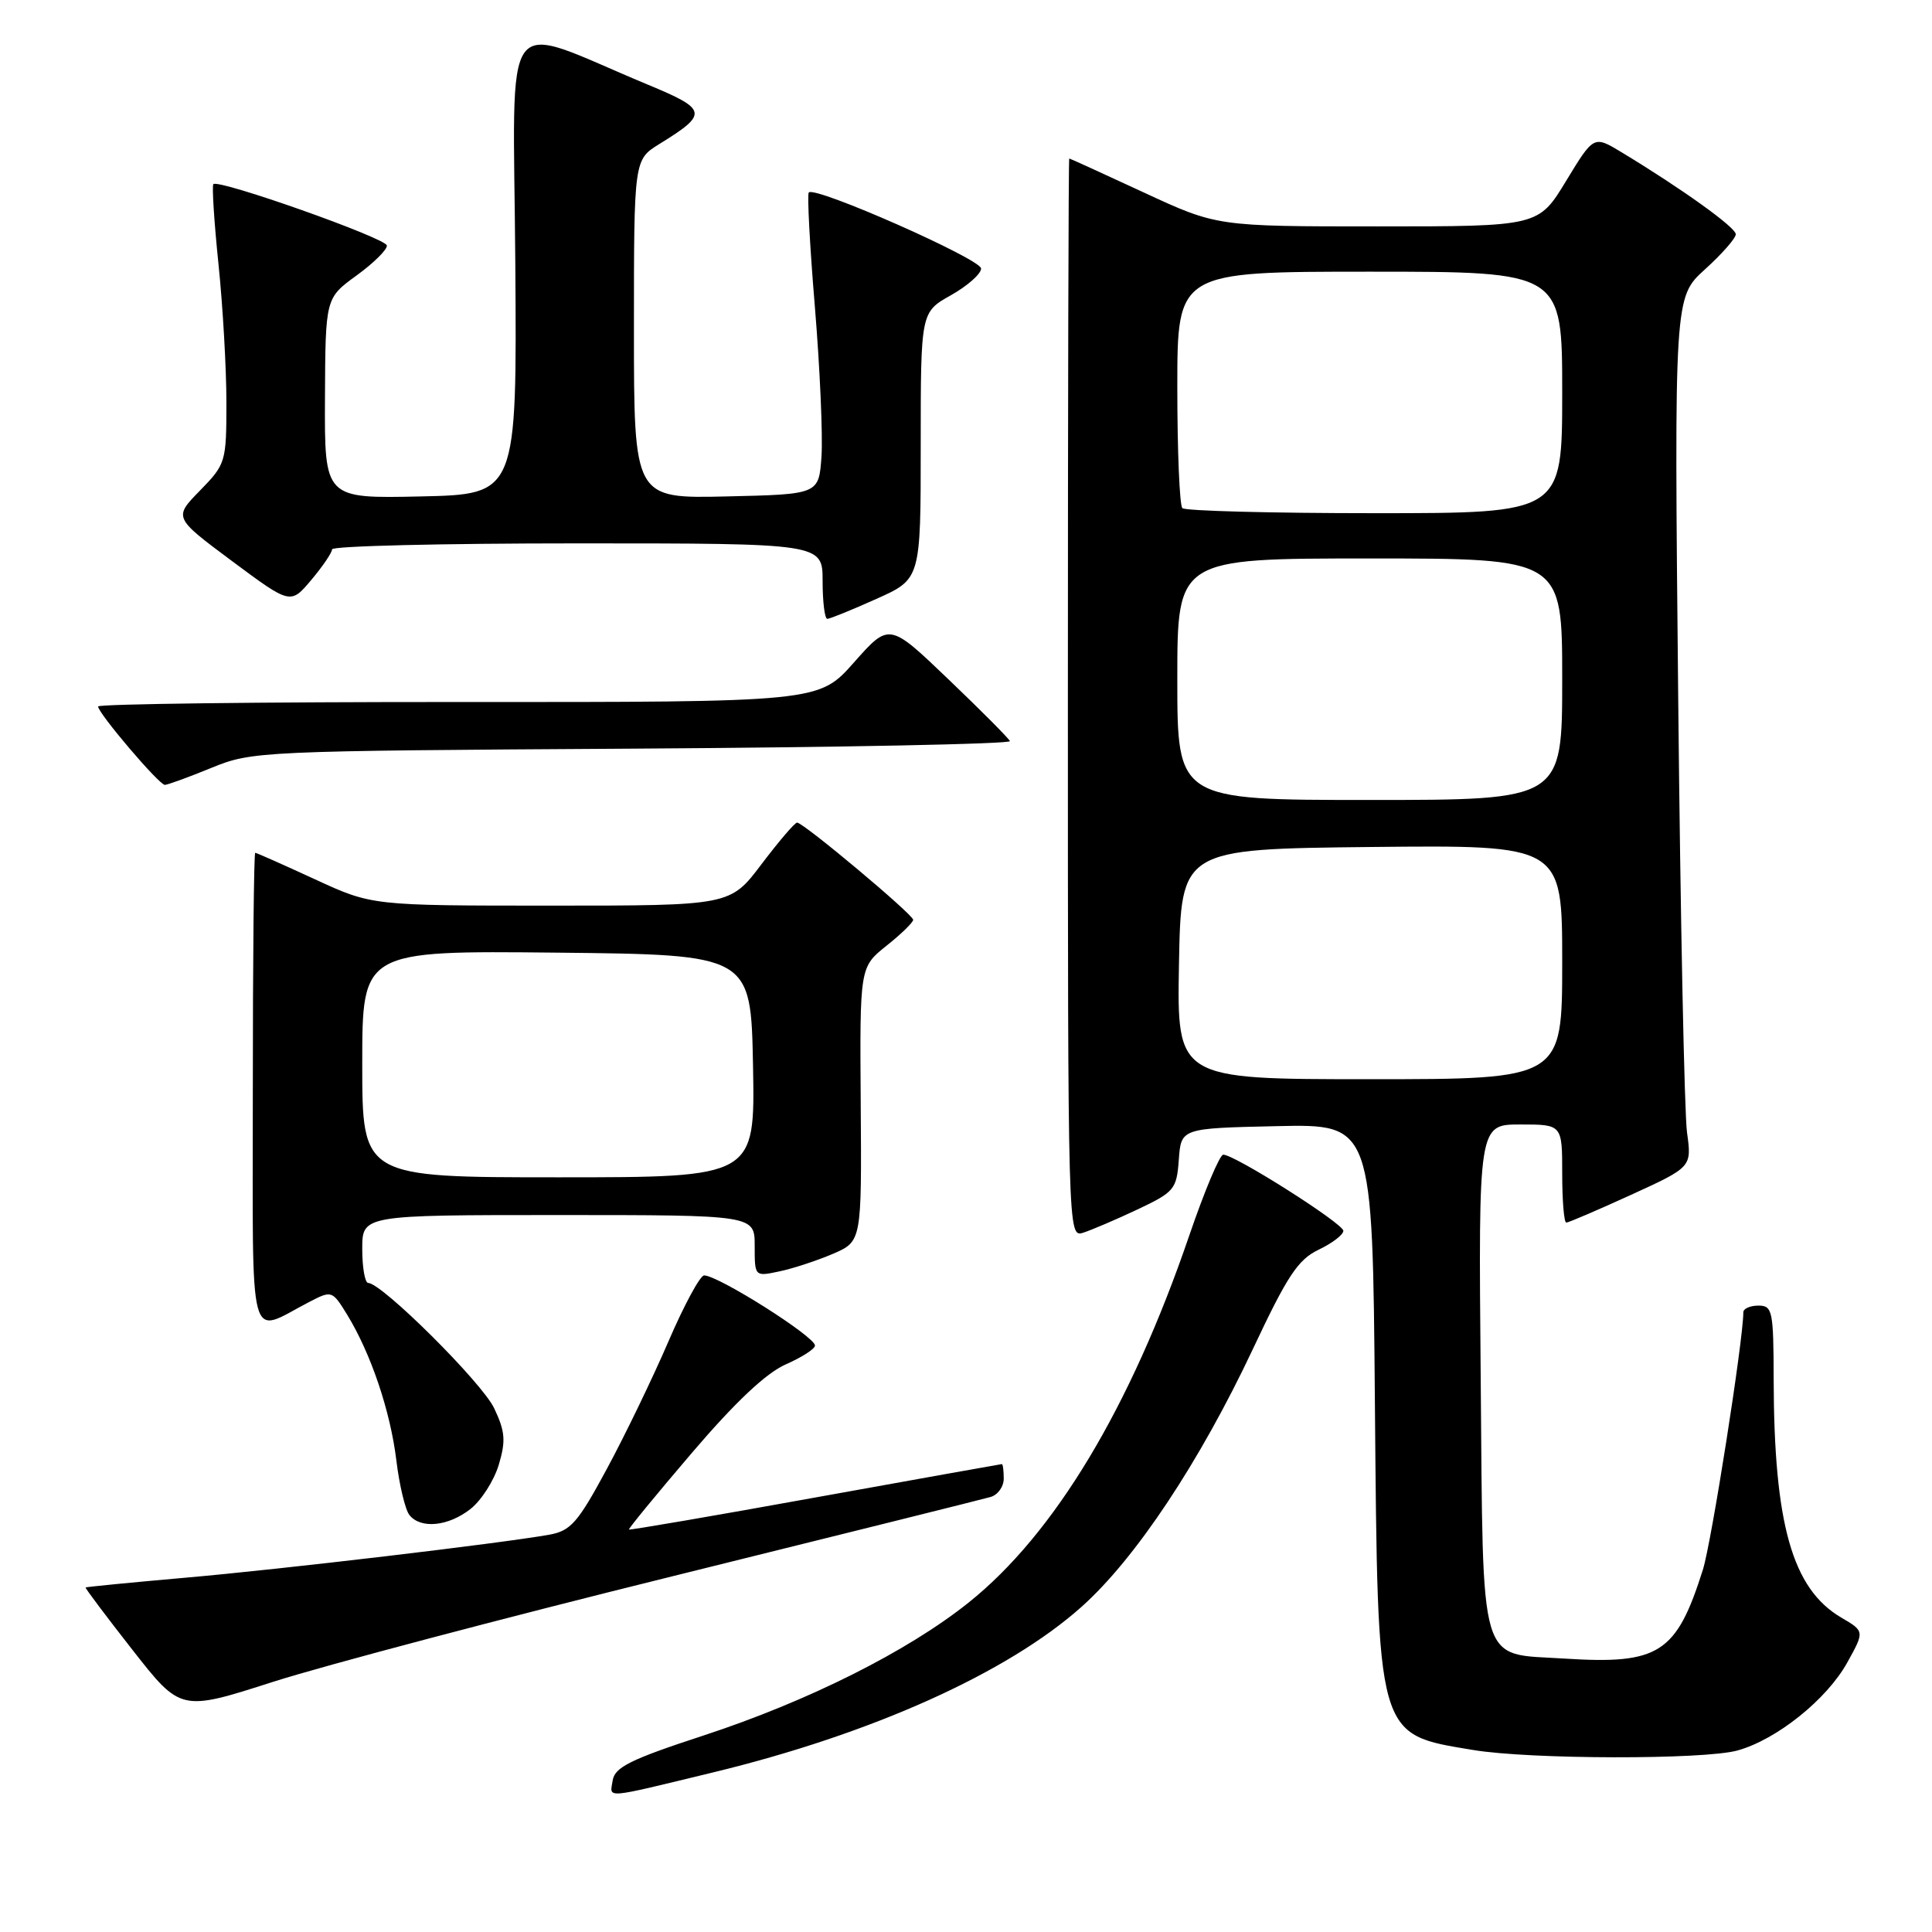 <?xml version="1.0" encoding="UTF-8" standalone="no"?>
<!DOCTYPE svg PUBLIC "-//W3C//DTD SVG 1.1//EN" "http://www.w3.org/Graphics/SVG/1.1/DTD/svg11.dtd" >
<svg xmlns="http://www.w3.org/2000/svg" xmlns:xlink="http://www.w3.org/1999/xlink" version="1.1" viewBox="0 0 256 256">
 <g >
 <path fill="currentColor"
d=" M 94.50 234.85 C 115.48 229.77 133.46 221.69 143.29 212.93 C 150.46 206.54 158.96 193.74 166.04 178.70 C 170.58 169.04 172.00 166.89 174.73 165.59 C 176.53 164.73 178.00 163.61 178.00 163.09 C 178.00 162.13 163.61 153.00 162.09 153.00 C 161.62 153.00 159.59 157.84 157.57 163.75 C 149.77 186.56 139.71 203.28 128.32 212.37 C 120.23 218.83 107.07 225.42 93.23 229.96 C 83.51 233.14 81.44 234.17 81.18 235.94 C 80.81 238.33 79.79 238.41 94.50 234.85 Z  M 230.22 231.95 C 235.42 230.51 242.07 225.18 244.78 220.28 C 247.07 216.15 247.07 216.15 243.96 214.33 C 237.48 210.51 235.06 201.96 235.02 182.75 C 235.00 173.67 234.86 173.00 233.00 173.00 C 231.90 173.00 231.00 173.40 231.00 173.89 C 231.00 177.53 226.78 204.40 225.64 208.00 C 222.13 219.10 219.83 220.57 207.29 219.77 C 195.78 219.03 196.55 221.61 196.20 182.47 C 195.90 149.00 195.90 149.00 201.45 149.00 C 207.00 149.00 207.00 149.00 207.00 155.50 C 207.00 159.07 207.24 162.00 207.54 162.00 C 207.84 162.00 211.70 160.34 216.13 158.32 C 224.17 154.64 224.17 154.64 223.54 150.07 C 223.19 147.56 222.66 121.62 222.37 92.44 C 221.84 39.38 221.84 39.38 225.92 35.69 C 228.16 33.66 230.00 31.57 230.00 31.04 C 230.00 30.13 222.89 25.03 214.84 20.16 C 211.18 17.95 211.18 17.95 207.52 23.97 C 203.86 30.00 203.86 30.00 182.55 30.00 C 161.25 30.00 161.25 30.00 151.55 25.50 C 146.22 23.03 141.78 21.00 141.68 21.00 C 141.58 21.00 141.50 53.17 141.50 92.49 C 141.50 163.52 141.51 163.97 143.50 163.35 C 144.60 163.00 147.84 161.62 150.70 160.27 C 155.62 157.95 155.91 157.59 156.20 153.66 C 156.50 149.50 156.50 149.50 169.18 149.22 C 181.87 148.94 181.87 148.94 182.18 185.72 C 182.57 230.55 182.34 229.75 195.18 231.88 C 202.73 233.14 225.79 233.18 230.22 231.95 Z  M 89.00 208.89 C 111.28 203.37 130.29 198.64 131.25 198.36 C 132.21 198.09 133.00 197.00 133.00 195.93 C 133.00 194.87 132.89 194.00 132.75 194.00 C 132.61 194.01 121.48 196.00 108.01 198.43 C 94.54 200.87 83.44 202.77 83.34 202.67 C 83.24 202.57 87.00 197.99 91.69 192.50 C 97.41 185.80 101.51 181.94 104.11 180.79 C 106.25 179.85 108.00 178.73 107.99 178.29 C 107.98 177.10 95.17 169.00 93.30 169.00 C 92.77 169.00 90.64 172.94 88.57 177.75 C 86.50 182.56 82.83 190.16 80.41 194.64 C 76.56 201.78 75.62 202.85 72.76 203.36 C 66.31 204.51 37.24 207.95 24.50 209.06 C 17.35 209.69 11.43 210.27 11.34 210.35 C 11.26 210.43 14.06 214.16 17.57 218.64 C 23.95 226.78 23.95 226.78 36.22 222.84 C 42.98 220.68 66.72 214.40 89.00 208.89 Z  M 62.34 199.95 C 63.78 198.82 65.46 196.18 66.09 194.09 C 67.04 190.91 66.94 189.68 65.48 186.60 C 63.87 183.20 50.59 170.00 48.79 170.00 C 48.36 170.00 48.00 167.97 48.00 165.50 C 48.00 161.00 48.00 161.00 74.00 161.00 C 100.00 161.00 100.00 161.00 100.00 165.08 C 100.00 169.16 100.00 169.16 103.25 168.47 C 105.04 168.10 108.23 167.05 110.34 166.15 C 114.18 164.50 114.18 164.50 114.05 146.32 C 113.92 128.15 113.92 128.15 117.46 125.32 C 119.41 123.77 121.00 122.22 121.00 121.88 C 121.00 121.18 106.46 109.00 105.62 109.00 C 105.31 109.00 103.20 111.48 100.91 114.50 C 96.76 120.00 96.76 120.00 73.02 120.00 C 49.28 120.00 49.28 120.00 41.71 116.50 C 37.54 114.58 33.99 113.00 33.82 113.00 C 33.64 113.00 33.50 127.12 33.50 144.38 C 33.50 179.59 32.75 176.77 41.01 172.50 C 43.96 170.97 44.03 171.00 46.01 174.22 C 49.15 179.36 51.73 186.99 52.52 193.52 C 52.92 196.81 53.70 200.06 54.25 200.75 C 55.74 202.62 59.40 202.26 62.34 199.95 Z  M 28.00 101.75 C 33.41 99.54 34.28 99.50 83.82 99.20 C 111.49 99.03 133.99 98.58 133.82 98.20 C 133.64 97.81 129.97 94.12 125.66 90.00 C 117.83 82.50 117.83 82.50 113.16 87.77 C 108.50 93.04 108.50 93.04 60.75 93.02 C 34.49 93.01 13.00 93.28 13.00 93.61 C 13.00 94.51 21.08 104.00 21.84 104.00 C 22.20 104.00 24.98 102.99 28.00 101.75 Z  M 116.12 79.36 C 122.00 76.73 122.00 76.73 122.00 59.05 C 122.00 41.37 122.00 41.37 126.00 39.12 C 128.20 37.88 130.00 36.29 130.00 35.58 C 130.00 34.34 108.03 24.63 107.17 25.50 C 106.94 25.72 107.30 32.57 107.98 40.71 C 108.65 48.84 109.04 57.75 108.85 60.50 C 108.50 65.50 108.50 65.50 96.25 65.78 C 84.00 66.06 84.00 66.06 84.00 43.61 C 84.00 21.16 84.00 21.16 87.39 19.07 C 93.89 15.05 93.78 14.51 85.78 11.19 C 66.00 2.96 68.03 0.22 68.28 34.78 C 68.50 65.50 68.50 65.50 55.75 65.78 C 43.00 66.06 43.00 66.06 43.06 52.78 C 43.12 39.50 43.12 39.50 47.25 36.50 C 49.52 34.85 51.33 33.06 51.26 32.53 C 51.15 31.55 28.96 23.70 28.27 24.40 C 28.07 24.60 28.37 29.37 28.95 34.99 C 29.53 40.61 30.00 48.86 30.00 53.31 C 30.00 61.22 29.92 61.50 26.50 65.00 C 23.00 68.58 23.00 68.58 30.75 74.35 C 38.50 80.11 38.50 80.11 41.25 76.84 C 42.76 75.05 44.00 73.22 44.00 72.79 C 44.00 72.35 58.62 72.00 76.50 72.00 C 109.00 72.00 109.00 72.00 109.00 77.00 C 109.00 79.75 109.28 82.00 109.62 82.00 C 109.97 82.00 112.89 80.81 116.12 79.36 Z  M 156.22 127.75 C 156.50 112.50 156.50 112.50 181.75 112.23 C 207.00 111.97 207.00 111.97 207.00 127.48 C 207.00 143.00 207.00 143.00 181.47 143.00 C 155.95 143.00 155.95 143.00 156.22 127.75 Z  M 156.00 90.00 C 156.00 74.00 156.00 74.00 181.50 74.00 C 207.00 74.00 207.00 74.00 207.00 90.00 C 207.00 106.00 207.00 106.00 181.50 106.00 C 156.00 106.00 156.00 106.00 156.00 90.00 Z  M 156.67 67.33 C 156.30 66.97 156.00 59.77 156.00 51.33 C 156.00 36.00 156.00 36.00 181.50 36.00 C 207.00 36.00 207.00 36.00 207.00 52.00 C 207.00 68.00 207.00 68.00 182.17 68.00 C 168.51 68.00 157.03 67.70 156.67 67.33 Z  M 48.00 140.98 C 48.00 125.97 48.00 125.97 73.75 126.23 C 99.50 126.50 99.50 126.50 99.78 141.25 C 100.05 156.00 100.05 156.00 74.03 156.00 C 48.00 156.00 48.00 156.00 48.00 140.98 Z "/>
</g>
</svg>